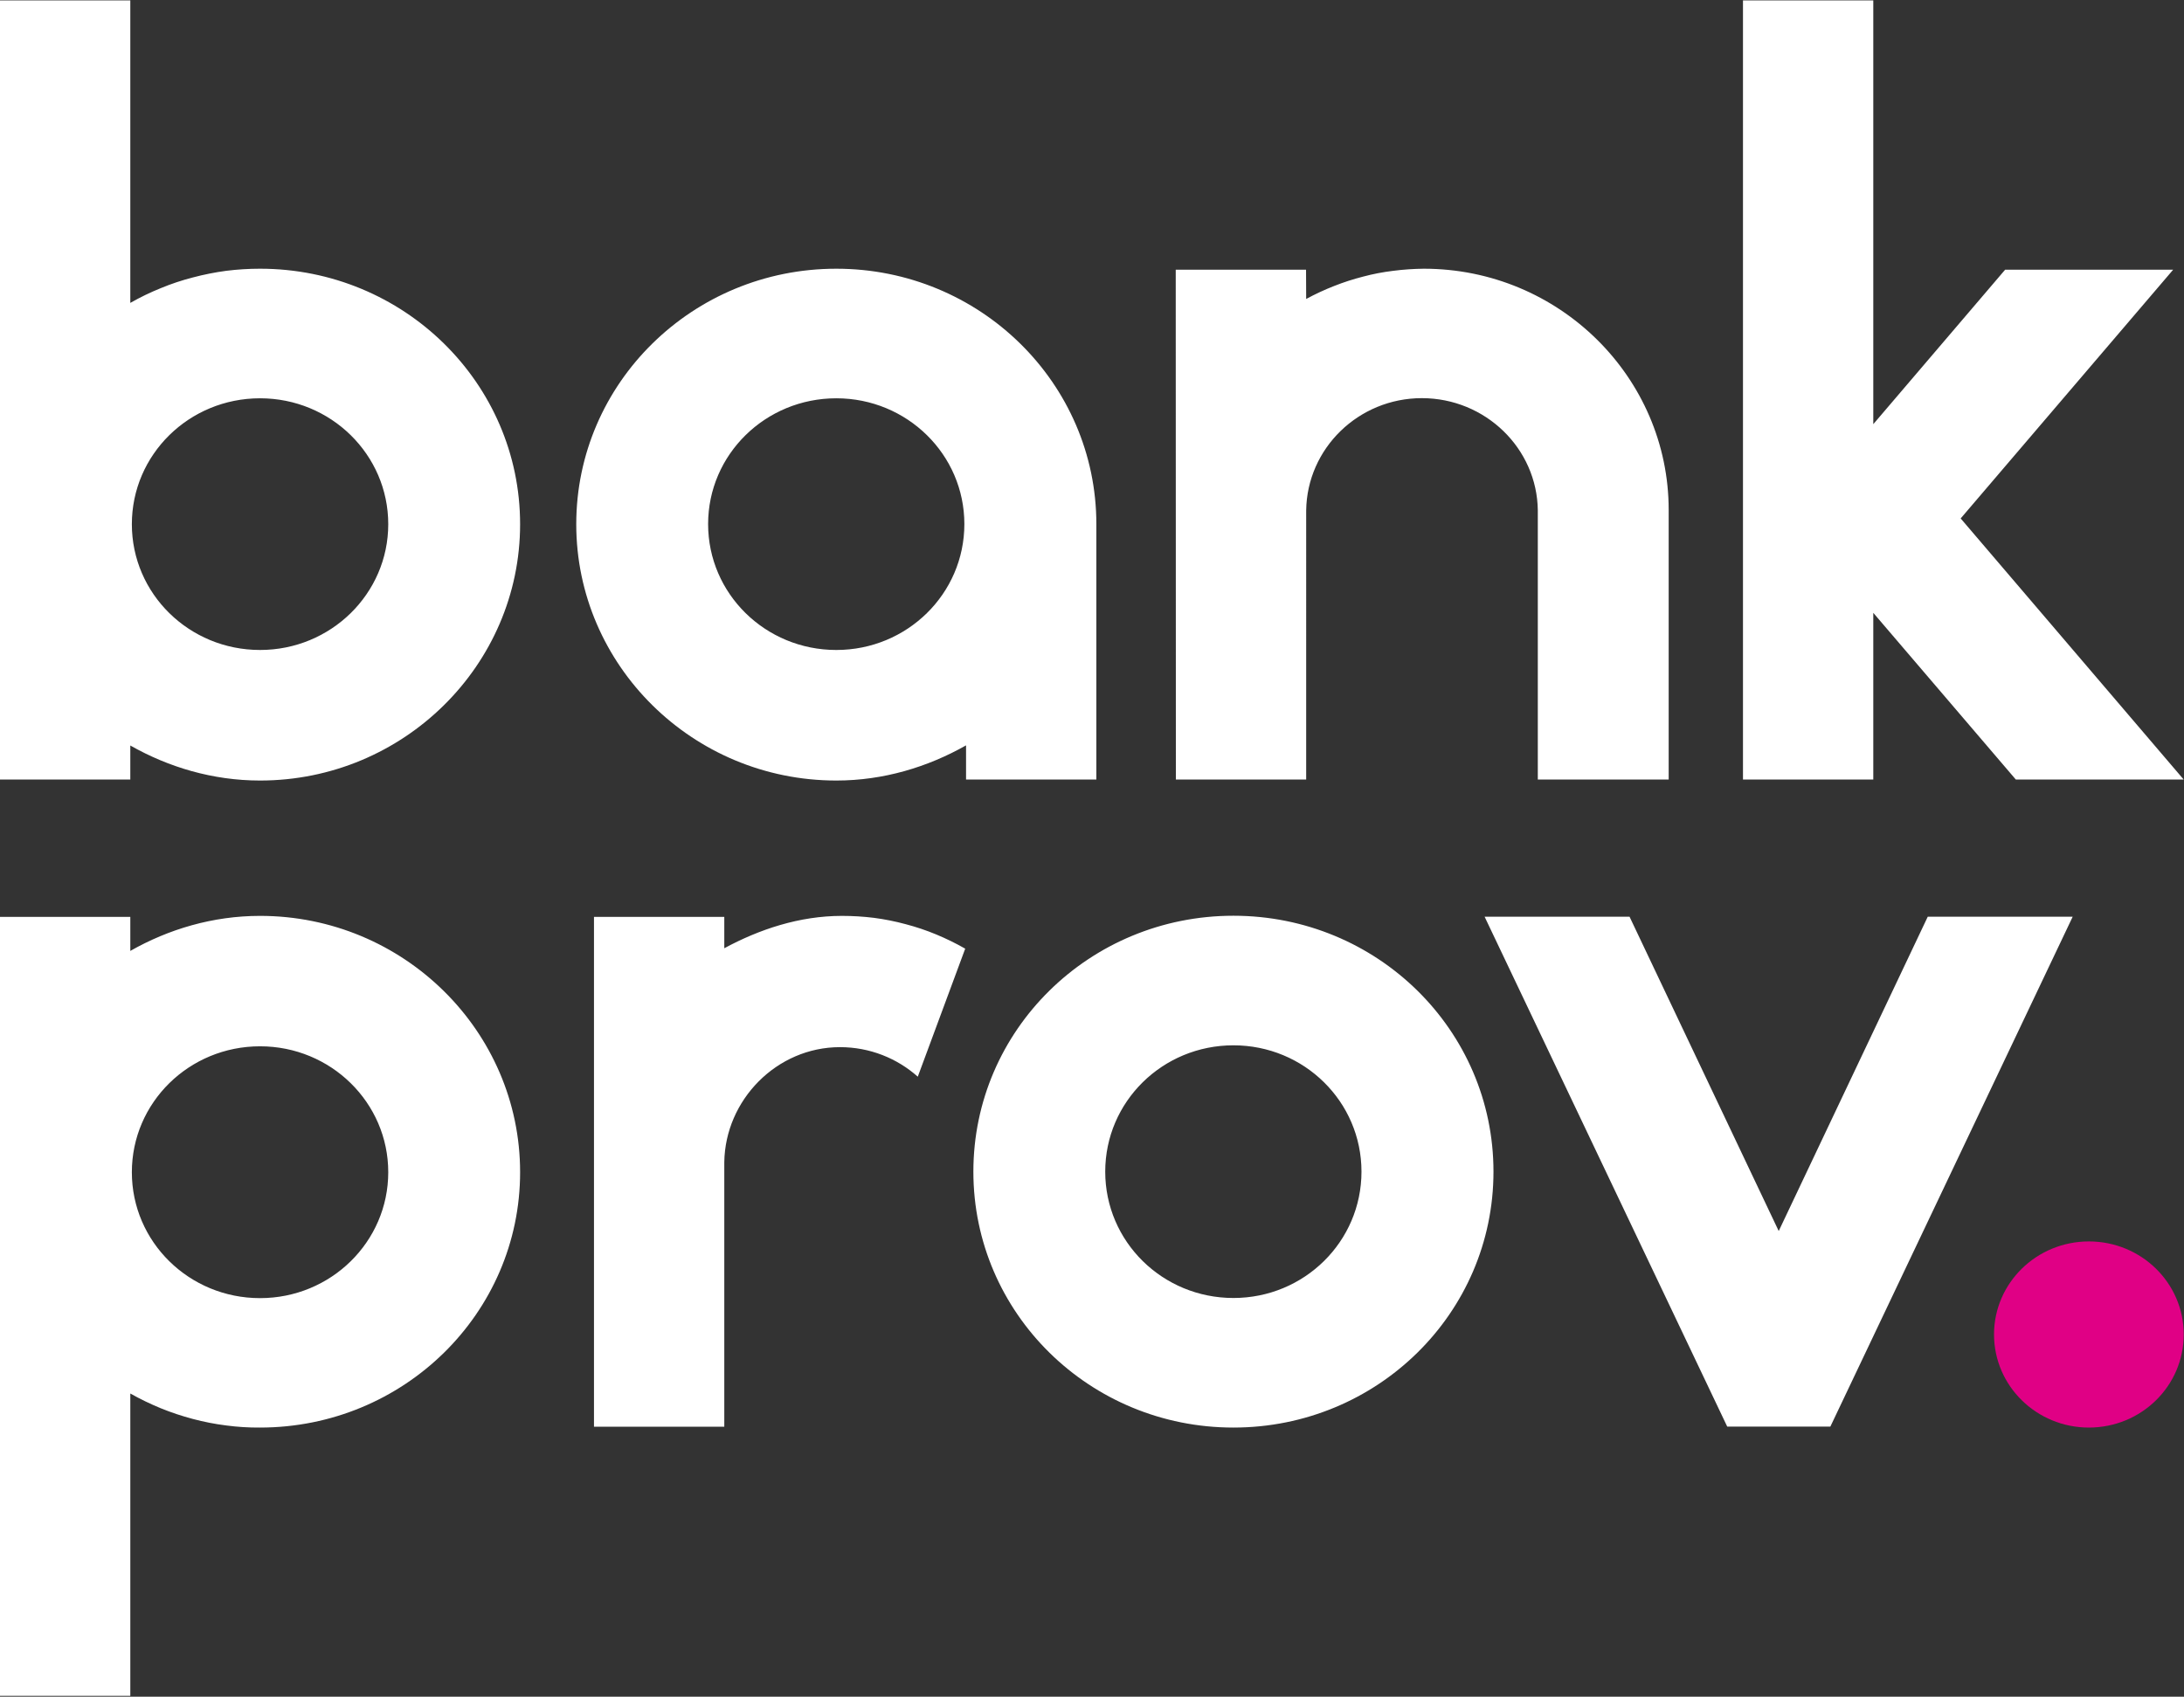 <svg version="1.2" xmlns="http://www.w3.org/2000/svg" viewBox="0 0 1552 1206" width="1552" height="1206">
	<rect x="0" y="0" width="1552" height="1206" fill="#333333" stroke="none"/>
	<title>logo-bankprov-stacked-rev-svg</title>
	<style>
		.s0 { fill: #ffffff } 
		.s1 { fill: #e00085 } 
	</style>
	<g id="Layer">
		<path id="Layer" fill-rule="evenodd" class="s0" d="m369.6 372.6c0 100.2-82.8 182.2-184.8 182.2-33.6 0-65.1-9.5-92.2-24.9v24.2h-92.6v-553.8h92.6v215q10.5-6 21.7-10.5 11.1-4.6 22.8-7.6 11.7-3.1 23.6-4.7 12-1.5 24.1-1.5c102.1 0 184.8 81.3 184.8 181.6zm-93.7 0c0-49.5-40.8-89.5-91.1-89.5-50.4 0-91.1 40-91.1 89.5 0 49.4 40.7 89.4 91.1 89.4 50.3 0 91.1-40 91.1-89.4zm-91.1 642.1q-12.1 0.1-24.1-1.5-11.9-1.5-23.6-4.6-11.7-3.1-22.8-7.6-11.2-4.6-21.7-10.5v214.9h-92.6v-553.7h92.6v24.2c27.1-15.4 58.6-24.9 92.2-24.9 102 0 184.8 81.9 184.8 182.2 0 100.3-82.8 181.5-184.8 181.5zm91.1-181.5c0-49.5-40.8-89.5-91.1-89.5-50.4 0-91.1 40-91.1 89.5 0 49.5 40.7 89.5 91.1 89.5 50.3 0 91.1-40 91.1-89.5zm1055.3-279.1h-92.6v-553.8h92.6v301.2l93.7-109.8h119.4l-151 176.8 158.5 185.6h-119.3l-101.3-118.5zm141.7 97.5l-172.2 362.4h-73.3l-172.4-362.4h103l106 223.4 105.9-223.4zm-596.4 363.1c-102.2 0-184.8-81.3-184.8-181.9 0-100.6 82.6-181.9 184.8-181.9 102.2 0 184.8 81.3 184.8 181.9 0 100.6-82.6 181.9-184.8 181.9zm91-181.9c0-49.7-40.7-89.8-91-89.8-50.4 0-91.1 40.1-91.1 89.8 0 49.7 40.7 89.8 91.1 89.8 50.3 0 91-40.1 91-89.8zm-558-460.2c0-100.3 82.7-181.6 184.8-181.6 102 0 184.8 81.3 184.8 181.6v181.5h-92.6v-24.3c-27.2 15.4-58.6 25-92.2 25-102.1 0-184.8-82-184.8-182.2zm275.8-0.1c0-49.4-40.7-89.4-91-89.4-50.4 0-91.1 40-91.1 89.4 0 49.5 40.7 89.5 91.1 89.5 50.3 0 91-40 91-89.5zm242.9 181.6h-92.6l-0.1-362.4h92.6l0.1 20.8q9.6-5.2 19.8-9.2 10.1-4 20.7-6.7 10.5-2.8 21.3-4.1 10.9-1.4 21.8-1.5c96.1 0 174 77.1 174 171.5v191.6h-93v-191.3c-0.5-44.1-37.3-79.8-82.4-79.8-45 0-81.6 35.7-82.2 79.8zm-329.9 96.9q11.5 0 22.8 1.4 11.4 1.5 22.5 4.5 11.1 2.9 21.7 7.3 10.6 4.4 20.6 10.1l-33.7 91c-14.6-13-34-21-55.3-21-45 0-81.6 37.6-82.2 81.8v188h-92.6v-362.4h92.6v22.3c24.8-13.4 53.3-23 83.6-23z"/>
		<path id="Layer" fill-rule="evenodd" class="s1" d="m1484.4 1014.7c-37.2 0-67.4-29.6-67.4-66.2 0-36.5 30.2-66.1 67.4-66.1 37.3 0 67.4 29.6 67.4 66.1 0 36.6-30.1 66.2-67.4 66.2z"/>
	</g>
</svg>